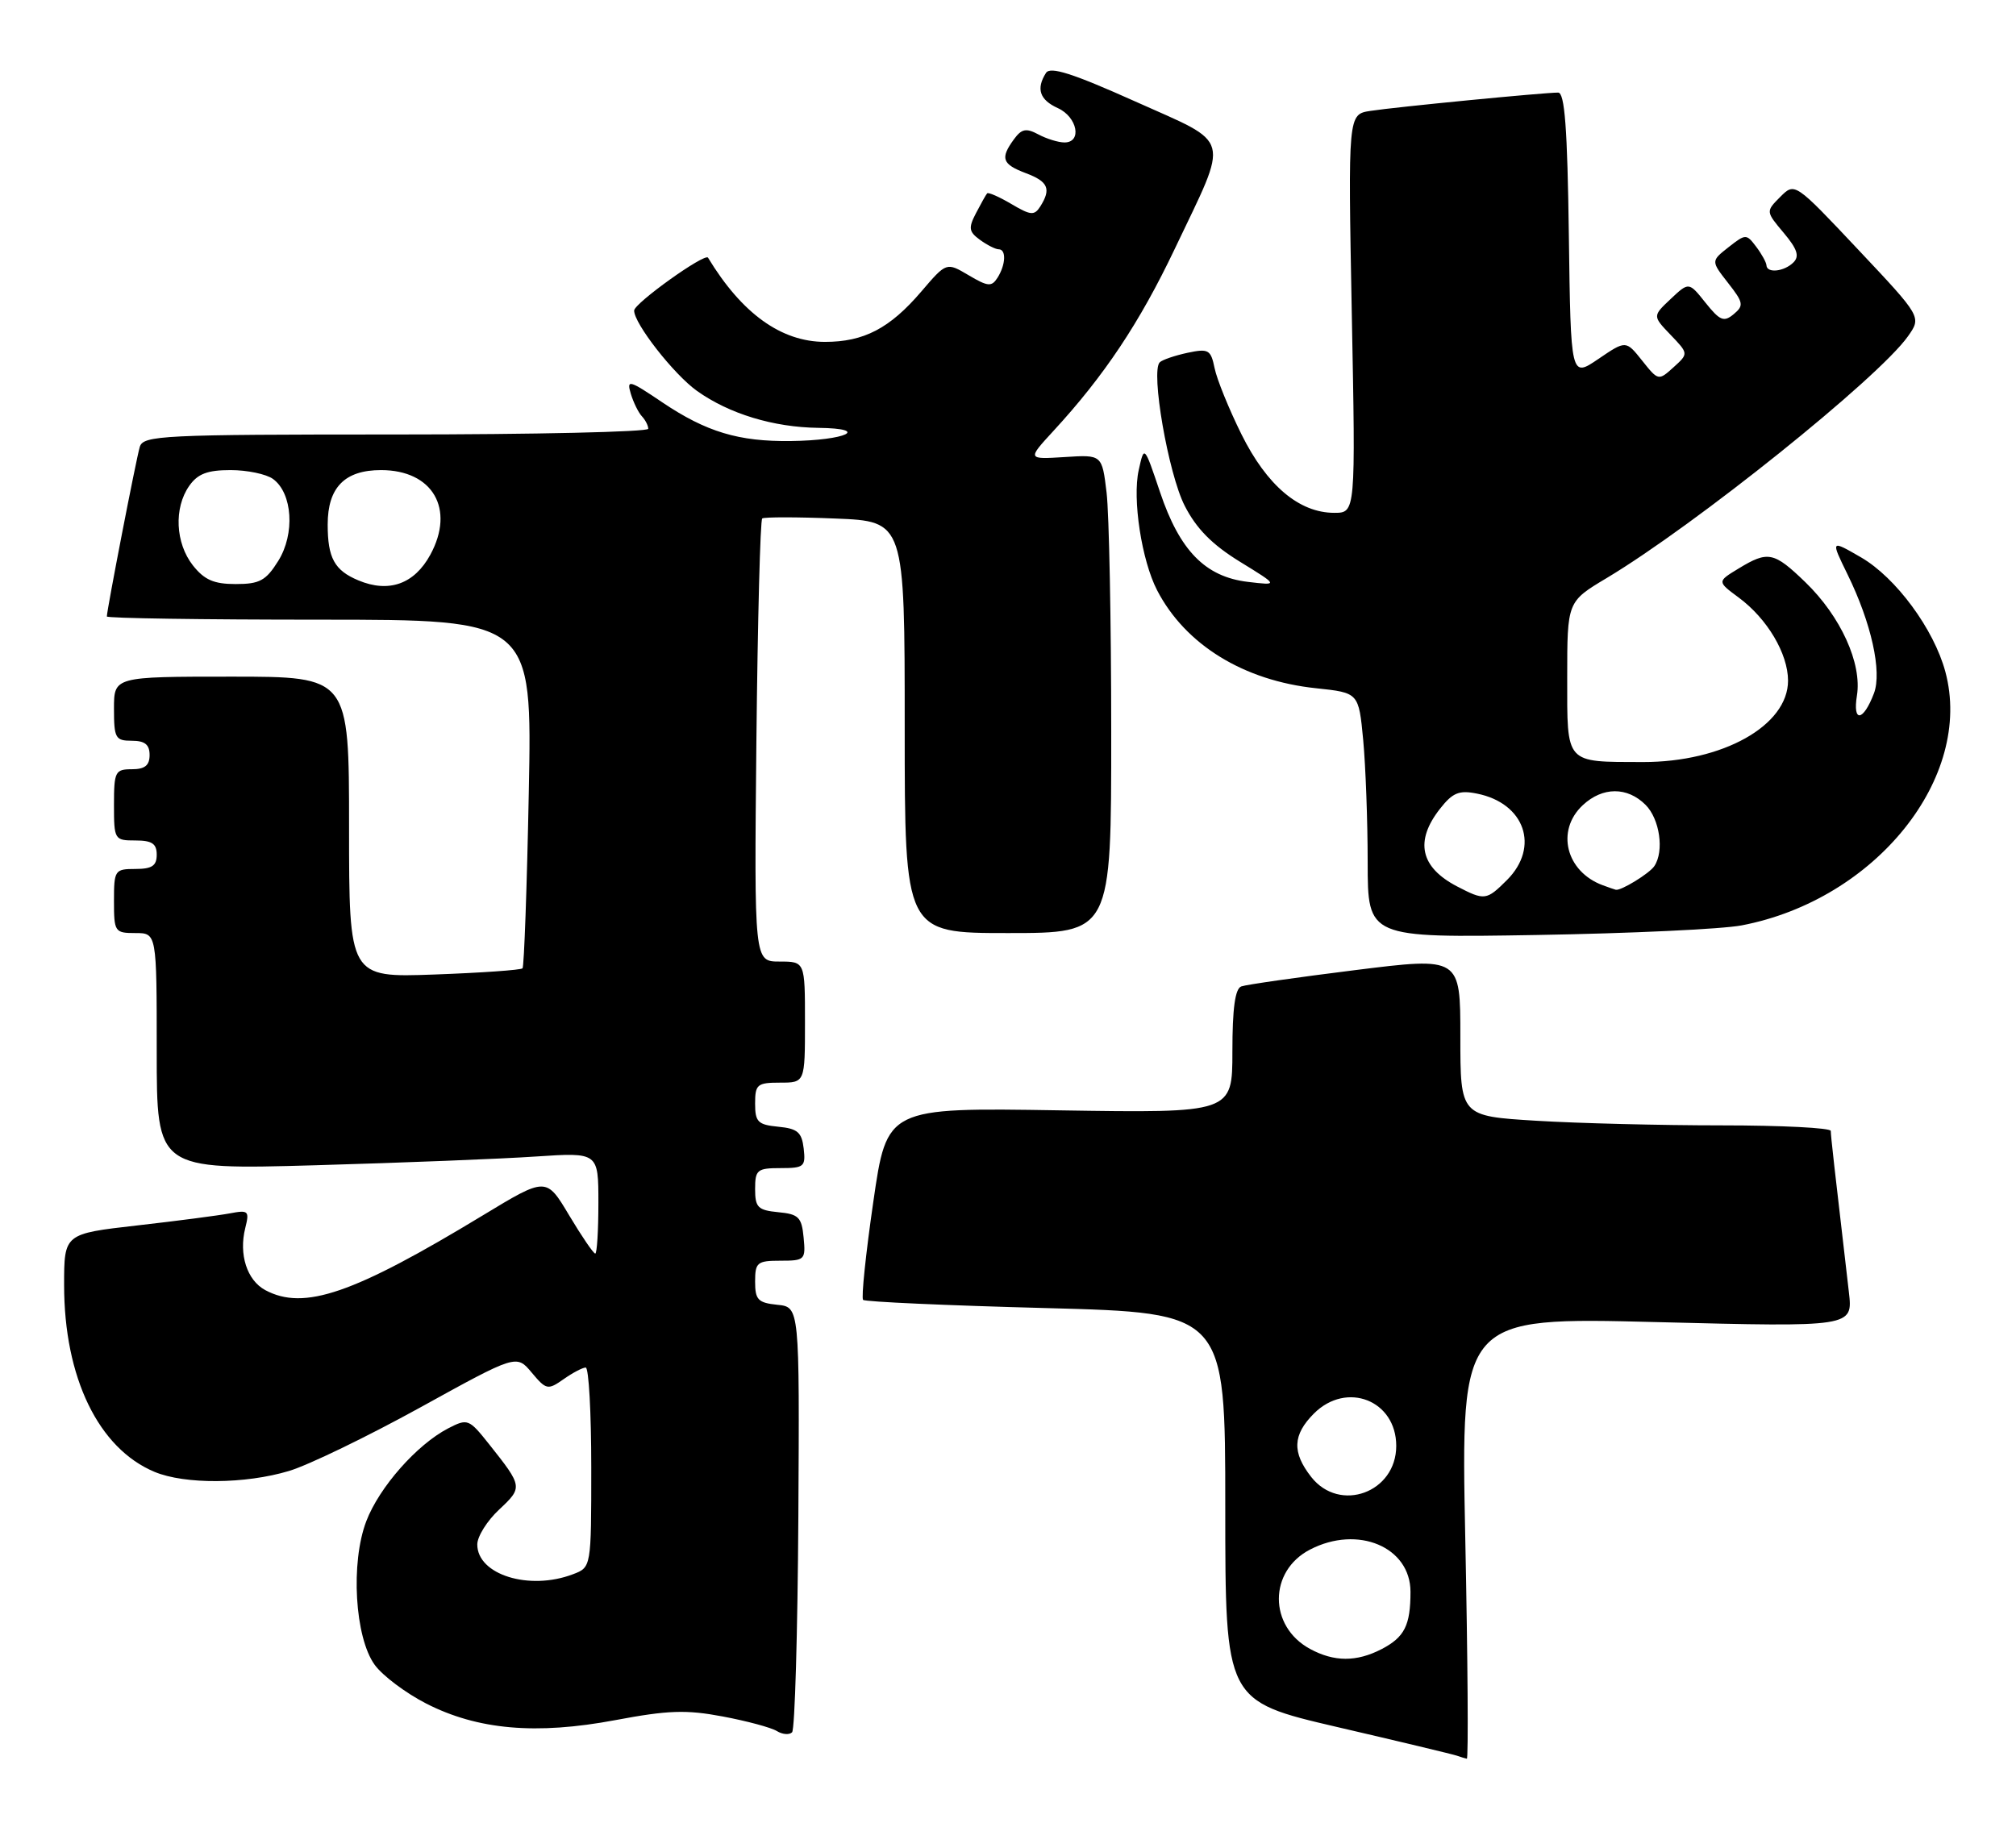 <?xml version="1.0" encoding="UTF-8" standalone="no"?>
<!DOCTYPE svg PUBLIC "-//W3C//DTD SVG 1.1//EN" "http://www.w3.org/Graphics/SVG/1.1/DTD/svg11.dtd" >
<svg xmlns="http://www.w3.org/2000/svg" xmlns:xlink="http://www.w3.org/1999/xlink" version="1.1" viewBox="0 0 283 256">
 <g >
 <path fill="currentColor"
d=" M 205.69 215.96 C 205.06 184.92 205.06 184.92 232.59 185.62 C 260.11 186.32 260.11 186.32 259.54 181.41 C 257.46 163.58 257.00 159.47 257.00 158.78 C 257.00 158.35 250.10 158.00 241.66 158.00 C 233.22 158.00 221.52 157.71 215.66 157.35 C 205.00 156.70 205.00 156.70 205.00 145.53 C 205.00 134.36 205.00 134.36 190.25 136.20 C 182.14 137.21 174.94 138.24 174.25 138.49 C 173.38 138.80 173.00 141.58 173.00 147.61 C 173.00 156.27 173.00 156.27 148.75 155.89 C 124.50 155.50 124.50 155.50 122.59 168.75 C 121.53 176.04 120.89 182.23 121.16 182.50 C 121.43 182.77 132.98 183.29 146.83 183.65 C 172.00 184.32 172.00 184.32 172.00 211.56 C 172.00 238.81 172.00 238.81 187.75 242.48 C 196.41 244.49 203.95 246.30 204.50 246.49 C 205.05 246.68 205.68 246.88 205.91 246.92 C 206.14 246.96 206.04 233.03 205.69 215.96 Z  M 112.07 213.00 C 112.24 183.50 112.24 183.50 109.12 183.19 C 106.41 182.91 106.00 182.49 106.00 179.94 C 106.00 177.24 106.29 177.00 109.56 177.00 C 112.98 177.00 113.11 176.87 112.81 173.75 C 112.54 170.89 112.11 170.46 109.25 170.19 C 106.39 169.91 106.00 169.52 106.00 166.94 C 106.00 164.24 106.29 164.00 109.57 164.00 C 112.87 164.00 113.11 163.80 112.82 161.25 C 112.55 158.96 111.96 158.45 109.25 158.19 C 106.39 157.91 106.00 157.52 106.00 154.94 C 106.00 152.25 106.29 152.00 109.50 152.00 C 113.00 152.00 113.00 152.00 113.00 143.50 C 113.00 135.00 113.00 135.00 109.43 135.00 C 105.87 135.00 105.87 135.00 106.18 104.08 C 106.36 87.08 106.72 72.99 107.00 72.79 C 107.28 72.58 111.89 72.58 117.25 72.80 C 127.00 73.19 127.00 73.19 127.00 102.10 C 127.00 131.00 127.00 131.00 141.50 131.00 C 156.00 131.00 156.00 131.00 155.99 102.75 C 155.99 87.21 155.69 72.10 155.34 69.17 C 154.70 63.83 154.70 63.83 149.45 64.17 C 144.20 64.50 144.20 64.50 147.88 60.50 C 155.01 52.76 159.97 45.32 164.90 34.96 C 172.62 18.73 173.07 20.40 159.35 14.24 C 150.54 10.29 147.43 9.30 146.83 10.24 C 145.42 12.47 145.94 14.02 148.50 15.18 C 151.24 16.43 151.93 20.00 149.43 20.00 C 148.57 20.00 146.92 19.49 145.76 18.87 C 144.04 17.95 143.41 18.08 142.33 19.56 C 140.38 22.23 140.67 23.05 144.00 24.31 C 147.15 25.49 147.59 26.52 146.03 28.99 C 145.20 30.29 144.69 30.25 141.97 28.64 C 140.26 27.63 138.73 26.96 138.57 27.15 C 138.40 27.34 137.70 28.59 137.01 29.92 C 135.92 32.01 136.00 32.53 137.56 33.67 C 138.56 34.40 139.75 35.00 140.19 35.00 C 141.28 35.00 141.19 37.15 140.03 38.99 C 139.20 40.29 138.69 40.25 135.97 38.64 C 132.86 36.80 132.86 36.80 129.33 40.93 C 124.90 46.11 121.27 48.00 115.80 48.00 C 109.66 47.99 104.14 44.02 99.39 36.18 C 98.96 35.47 89.03 42.58 89.02 43.60 C 88.99 45.40 94.60 52.58 97.85 54.89 C 102.36 58.10 108.57 59.99 114.88 60.07 C 122.28 60.16 118.79 61.83 111.00 61.92 C 103.69 62.01 99.15 60.64 92.99 56.50 C 88.31 53.34 87.94 53.24 88.55 55.28 C 88.92 56.50 89.62 57.93 90.11 58.45 C 90.60 58.97 91.00 59.76 91.00 60.20 C 91.00 60.64 75.06 61.00 55.57 61.00 C 22.69 61.00 20.10 61.13 19.62 62.75 C 19.11 64.45 15.00 85.65 15.00 86.55 C 15.00 86.80 28.43 87.00 44.85 87.00 C 74.71 87.00 74.71 87.00 74.23 111.25 C 73.97 124.59 73.57 135.70 73.35 135.95 C 73.12 136.19 67.55 136.58 60.97 136.82 C 49.00 137.25 49.00 137.25 49.00 116.12 C 49.00 95.00 49.00 95.00 32.50 95.00 C 16.00 95.00 16.00 95.00 16.00 99.50 C 16.00 103.63 16.20 104.00 18.50 104.00 C 20.33 104.00 21.00 104.53 21.00 106.00 C 21.00 107.47 20.33 108.00 18.50 108.00 C 16.17 108.00 16.00 108.33 16.00 113.00 C 16.00 117.89 16.07 118.00 19.00 118.00 C 21.33 118.00 22.00 118.44 22.00 120.00 C 22.00 121.56 21.33 122.00 19.00 122.00 C 16.11 122.00 16.00 122.17 16.00 126.50 C 16.00 130.83 16.11 131.00 19.00 131.00 C 22.00 131.00 22.00 131.00 22.00 147.62 C 22.00 164.23 22.00 164.23 44.25 163.60 C 56.49 163.25 70.44 162.70 75.25 162.37 C 84.00 161.79 84.00 161.79 84.00 168.89 C 84.00 172.80 83.80 176.00 83.56 176.00 C 83.31 176.00 81.66 173.58 79.89 170.62 C 76.68 165.24 76.68 165.24 67.77 170.64 C 49.59 181.66 42.68 184.04 37.24 181.13 C 34.67 179.75 33.50 176.12 34.43 172.41 C 35.03 170.01 34.88 169.86 32.29 170.35 C 30.76 170.64 24.89 171.41 19.25 172.05 C 9.00 173.22 9.00 173.22 9.00 180.43 C 9.00 193.40 13.82 203.36 21.70 206.65 C 25.95 208.42 34.41 208.37 40.57 206.52 C 43.28 205.71 51.58 201.69 59.00 197.60 C 72.50 190.15 72.50 190.15 74.64 192.71 C 76.68 195.14 76.90 195.19 79.12 193.63 C 80.40 192.73 81.79 192.00 82.22 192.00 C 82.65 192.00 83.00 198.31 83.00 206.02 C 83.00 220.05 83.00 220.05 80.43 221.02 C 74.30 223.36 67.00 221.09 67.00 216.84 C 67.00 215.72 68.38 213.51 70.08 211.93 C 73.40 208.82 73.38 208.71 68.68 202.79 C 65.82 199.19 65.65 199.13 62.91 200.54 C 58.52 202.82 53.24 208.80 51.42 213.57 C 49.19 219.40 49.81 229.90 52.60 233.74 C 53.70 235.26 56.95 237.70 59.82 239.17 C 67.05 242.87 75.27 243.59 86.39 241.50 C 93.78 240.11 96.32 240.02 101.46 240.99 C 104.86 241.63 108.28 242.55 109.06 243.04 C 109.84 243.52 110.80 243.60 111.19 243.21 C 111.58 242.82 111.97 229.22 112.07 213.00 Z  M 244.50 129.92 C 263.29 126.32 277.08 109.14 273.08 94.30 C 271.47 88.32 266.14 81.09 261.24 78.25 C 256.97 75.78 256.97 75.78 259.35 80.64 C 262.69 87.45 264.21 94.31 263.06 97.34 C 261.56 101.29 260.05 101.50 260.67 97.66 C 261.40 93.15 258.40 86.55 253.44 81.75 C 249.01 77.47 248.19 77.30 244.04 79.83 C 241.04 81.65 241.04 81.65 244.08 83.90 C 248.08 86.86 250.99 91.76 251.00 95.56 C 251.00 101.87 241.83 107.01 230.62 106.99 C 219.63 106.96 220.00 107.38 220.00 95.12 C 220.00 84.47 220.00 84.47 225.52 81.17 C 237.95 73.73 263.68 53.09 267.83 47.22 C 269.75 44.50 269.75 44.50 260.85 35.05 C 251.95 25.60 251.95 25.60 249.91 27.64 C 247.87 29.69 247.87 29.69 250.39 32.69 C 252.30 34.96 252.63 35.97 251.76 36.84 C 250.46 38.14 248.02 38.40 247.97 37.25 C 247.95 36.84 247.30 35.66 246.52 34.63 C 245.15 32.82 245.05 32.82 242.64 34.71 C 240.18 36.65 240.18 36.65 242.57 39.71 C 244.75 42.49 244.82 42.90 243.37 44.11 C 241.99 45.26 241.44 45.03 239.42 42.51 C 237.08 39.57 237.08 39.57 234.53 41.97 C 231.98 44.37 231.98 44.37 234.51 47.01 C 237.04 49.65 237.04 49.65 234.92 51.57 C 232.82 53.47 232.78 53.47 230.52 50.63 C 228.24 47.77 228.24 47.77 224.37 50.40 C 220.50 53.03 220.50 53.03 220.23 33.01 C 220.03 18.00 219.65 13.00 218.73 13.00 C 216.78 12.99 195.83 15.03 192.37 15.57 C 189.23 16.05 189.23 16.05 189.76 44.02 C 190.30 72.00 190.30 72.00 187.30 72.00 C 182.37 72.00 177.84 68.16 174.28 60.99 C 172.51 57.42 170.81 53.23 170.50 51.68 C 169.97 49.10 169.65 48.91 166.71 49.53 C 164.95 49.91 163.19 50.50 162.81 50.86 C 161.50 52.07 164.00 66.50 166.30 71.00 C 167.94 74.22 170.15 76.46 174.05 78.86 C 179.50 82.21 179.50 82.21 175.14 81.69 C 169.18 80.97 165.60 77.30 162.84 69.09 C 160.62 62.50 160.62 62.50 159.85 66.00 C 158.94 70.07 160.26 78.67 162.43 82.87 C 166.39 90.52 174.59 95.57 184.77 96.63 C 190.73 97.26 190.73 97.26 191.36 103.88 C 191.70 107.52 191.99 115.26 191.99 121.08 C 192.00 131.67 192.00 131.67 215.75 131.27 C 228.81 131.05 241.75 130.45 244.50 129.92 Z  M 183.89 231.50 C 178.06 228.33 178.07 220.56 183.91 217.55 C 190.61 214.08 198.00 217.19 198.00 223.49 C 198.00 228.21 197.16 229.86 193.93 231.54 C 190.42 233.35 187.28 233.34 183.89 231.50 Z  M 184.07 207.37 C 181.35 203.90 181.46 201.45 184.45 198.45 C 189.04 193.87 196.00 196.61 196.00 203.00 C 196.00 209.55 188.07 212.45 184.07 207.37 Z  M 50.30 81.48 C 46.95 80.08 46.00 78.34 46.00 73.64 C 46.00 68.44 48.39 66.00 53.49 66.00 C 60.74 66.00 63.91 71.45 60.41 77.88 C 58.16 82.01 54.58 83.28 50.30 81.48 Z  M 27.07 79.37 C 24.62 76.24 24.39 71.32 26.56 68.22 C 27.75 66.52 29.11 66.00 32.37 66.00 C 34.70 66.00 37.39 66.56 38.33 67.25 C 41.07 69.25 41.43 74.96 39.06 78.75 C 37.33 81.52 36.45 82.00 33.09 82.00 C 30.02 82.00 28.69 81.42 27.07 79.37 Z  M 204.52 124.44 C 199.37 121.75 198.57 118.09 202.15 113.54 C 203.92 111.29 204.82 110.91 207.33 111.42 C 214.05 112.76 216.18 118.91 211.55 123.55 C 208.66 126.43 208.41 126.46 204.52 124.44 Z  M 225.00 124.29 C 219.82 122.38 218.37 116.60 222.19 113.04 C 224.97 110.45 228.44 110.44 231.00 113.00 C 232.99 114.99 233.64 119.50 232.23 121.60 C 231.55 122.63 227.52 125.10 226.82 124.92 C 226.64 124.88 225.82 124.59 225.00 124.29 Z "/>
</g>
</svg>
